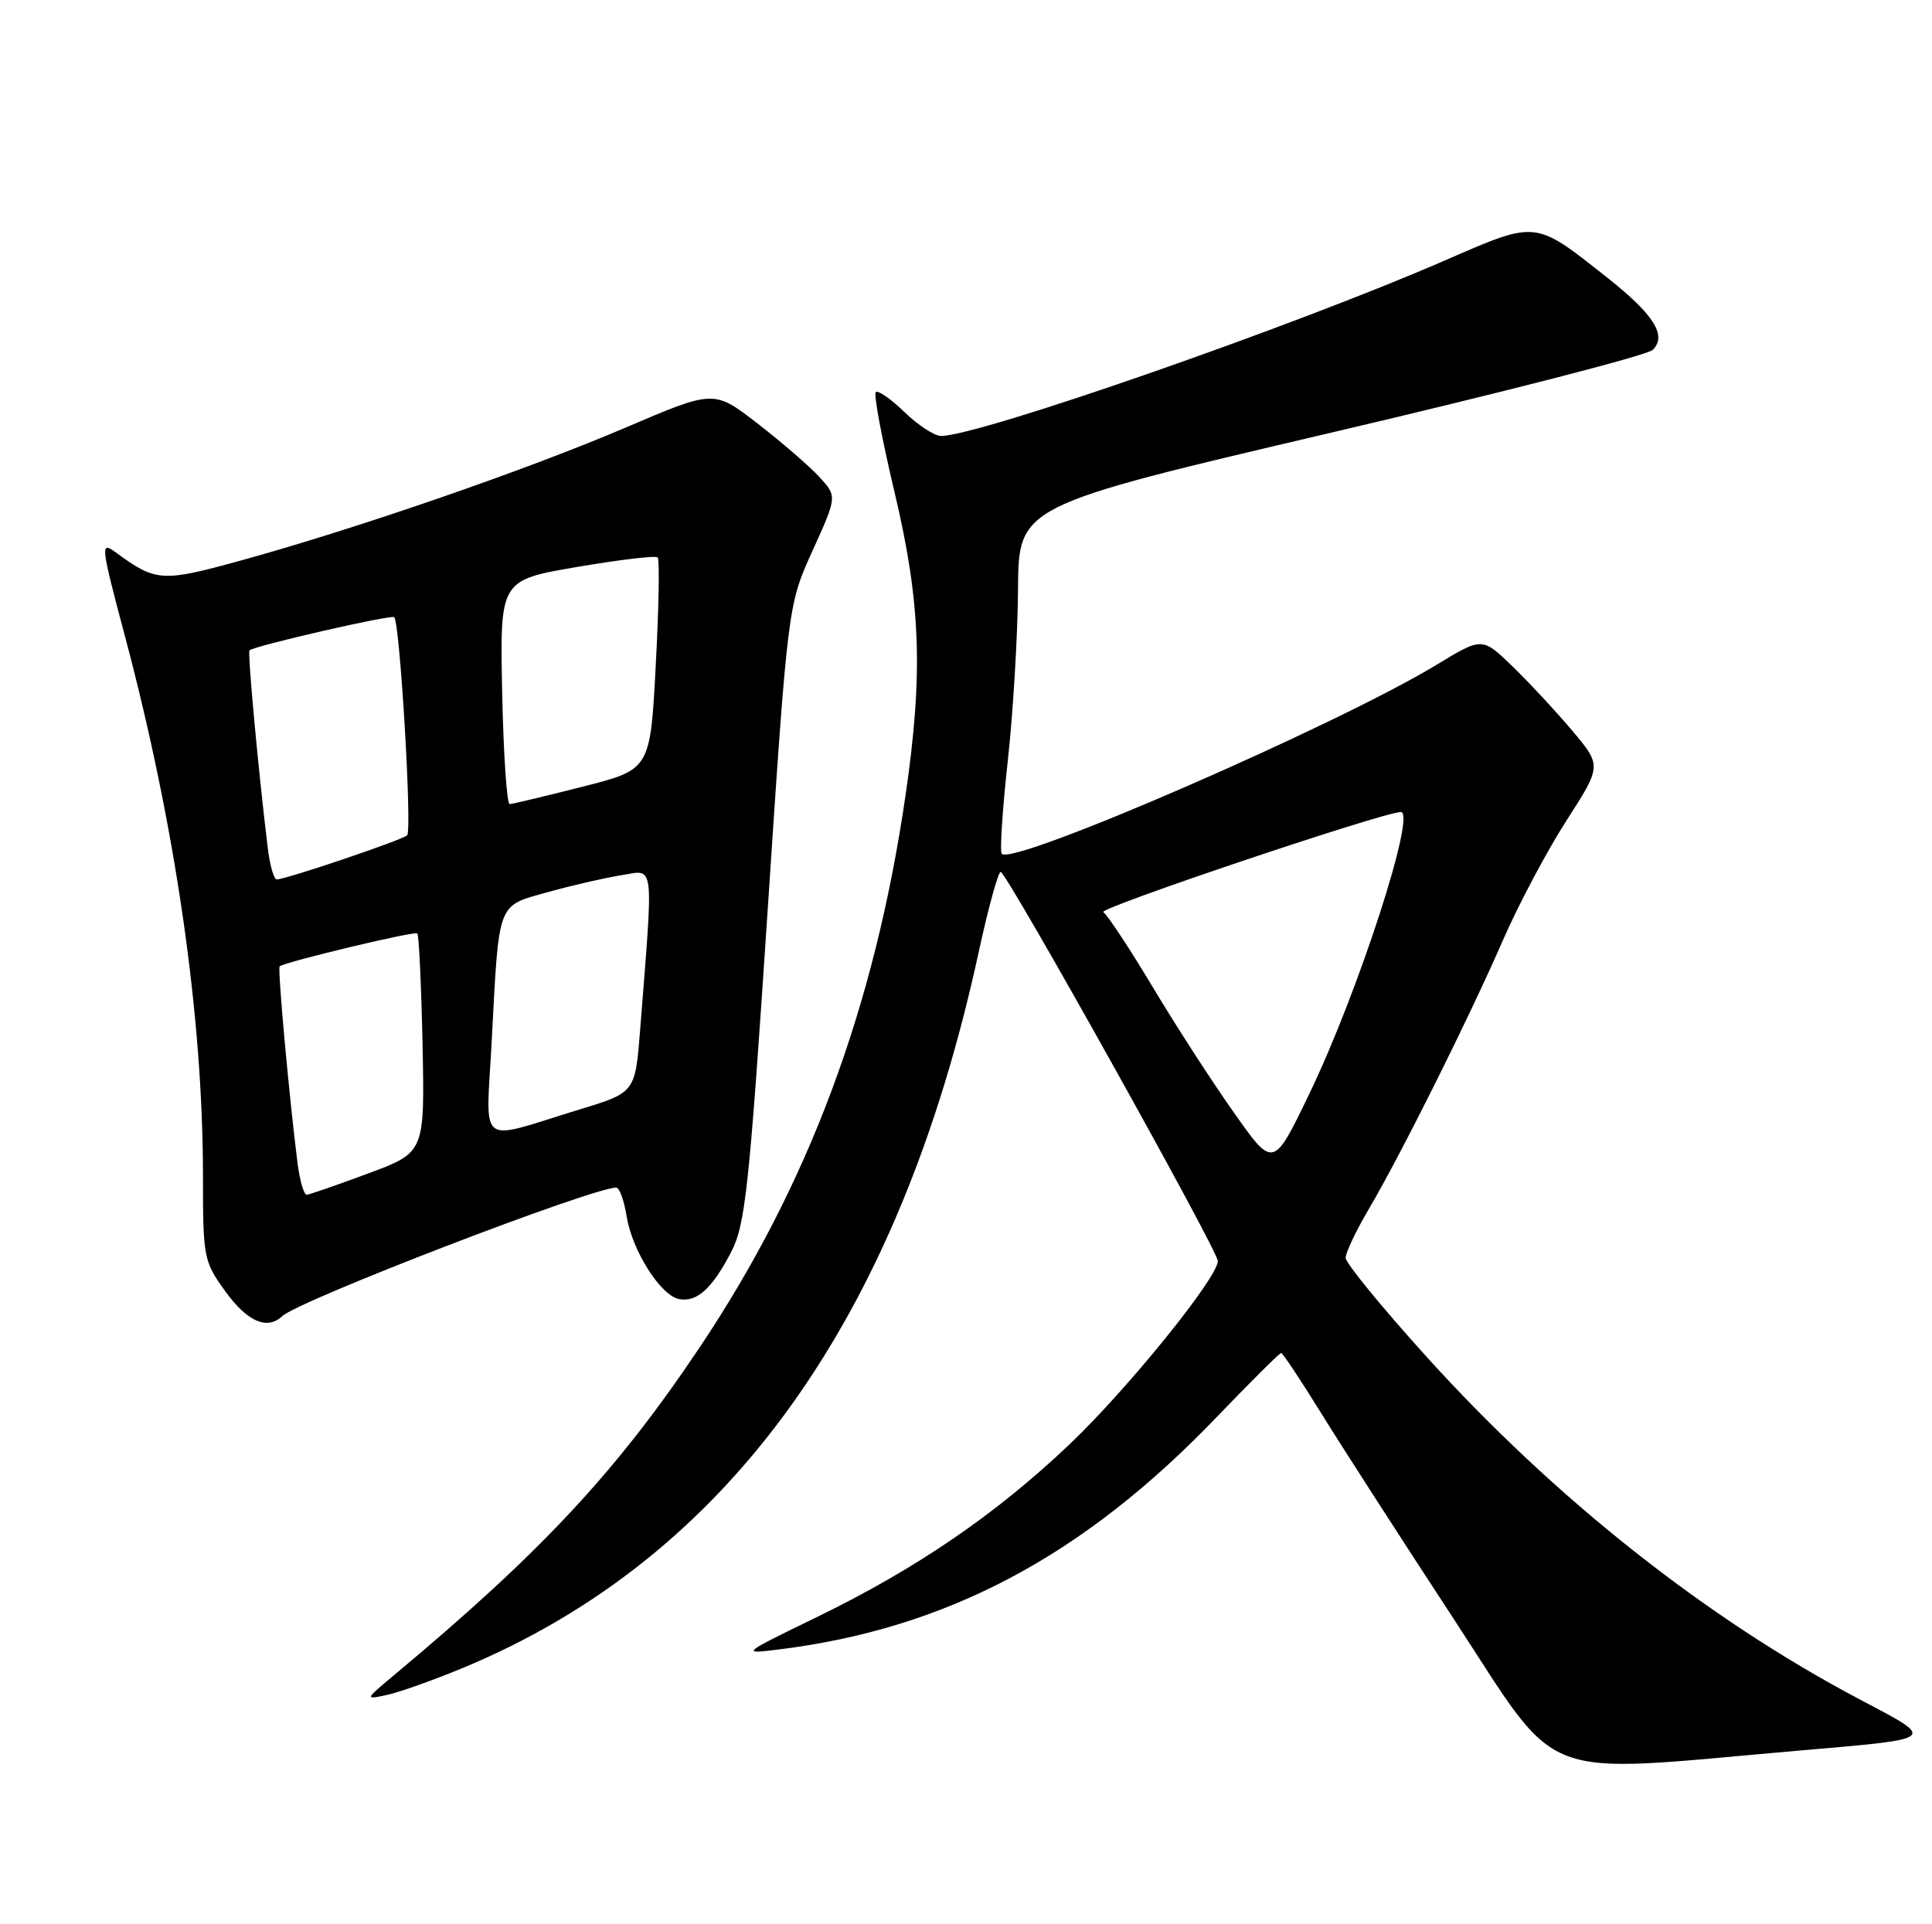 <?xml version="1.0" encoding="UTF-8" standalone="no"?>
<!DOCTYPE svg PUBLIC "-//W3C//DTD SVG 1.1//EN" "http://www.w3.org/Graphics/SVG/1.1/DTD/svg11.dtd" >
<svg xmlns="http://www.w3.org/2000/svg" xmlns:xlink="http://www.w3.org/1999/xlink" version="1.1" viewBox="0 0 257 256">
 <g >
 <path fill="currentColor"
d=" M 239.00 232.93 C 258.01 231.28 257.69 231.54 247.38 226.09 C 226.94 215.29 206.83 199.37 189.75 180.49 C 183.84 173.95 179.00 168.04 179.00 167.35 C 179.00 166.65 180.39 163.73 182.09 160.84 C 186.33 153.65 195.44 135.39 199.94 125.05 C 201.99 120.35 205.78 113.21 208.37 109.18 C 213.07 101.87 213.07 101.87 209.12 97.18 C 206.95 94.61 203.37 90.76 201.17 88.63 C 197.16 84.76 197.16 84.76 191.12 88.43 C 177.87 96.48 134.86 115.19 133.26 113.60 C 132.98 113.32 133.34 107.78 134.05 101.29 C 134.77 94.81 135.38 84.51 135.42 78.40 C 135.50 67.31 135.50 67.31 177.00 57.58 C 199.82 52.23 219.11 47.27 219.85 46.55 C 221.78 44.66 220.02 41.85 213.79 36.93 C 204.08 29.25 204.51 29.30 192.25 34.63 C 172.10 43.41 130.22 58.00 125.18 58.00 C 124.31 58.00 122.12 56.57 120.31 54.82 C 118.51 53.07 116.79 51.88 116.50 52.17 C 116.20 52.47 117.32 58.43 118.98 65.42 C 122.49 80.18 122.83 89.57 120.45 105.87 C 116.33 134.07 107.57 157.57 93.13 179.17 C 82.03 195.76 72.10 206.43 52.47 222.82 C 48.50 226.14 48.50 226.14 51.50 225.49 C 53.15 225.13 57.71 223.51 61.63 221.88 C 96.78 207.26 119.54 175.67 130.17 126.75 C 131.45 120.84 132.78 116.00 133.11 116.00 C 133.90 116.00 162.00 166.36 162.00 167.77 C 162.00 169.97 150.00 184.80 142.31 192.12 C 132.47 201.48 121.91 208.70 108.62 215.16 C 98.59 220.04 98.54 220.07 103.50 219.46 C 125.87 216.71 144.04 207.09 161.80 188.58 C 166.34 183.86 170.21 180.00 170.42 180.00 C 170.62 180.00 172.95 183.49 175.58 187.75 C 178.21 192.01 186.21 204.44 193.36 215.36 C 207.86 237.52 203.87 235.98 239.00 232.93 Z  M 37.55 175.10 C 39.75 173.02 78.77 158.00 81.98 158.00 C 82.40 158.00 83.02 159.72 83.36 161.83 C 84.09 166.39 87.87 172.35 90.33 172.83 C 92.70 173.28 94.72 171.46 97.26 166.57 C 99.15 162.93 99.66 158.13 102.09 121.50 C 104.80 80.50 104.80 80.50 108.09 73.26 C 111.37 66.03 111.37 66.03 108.94 63.40 C 107.60 61.96 103.91 58.77 100.74 56.32 C 94.97 51.86 94.97 51.86 83.24 56.88 C 70.09 62.50 47.70 70.24 32.26 74.51 C 21.50 77.48 20.79 77.44 15.37 73.47 C 13.33 71.98 13.39 72.50 16.64 84.71 C 23.37 110.05 27.00 135.21 27.00 156.52 C 27.00 167.36 27.09 167.83 30.01 171.85 C 32.90 175.85 35.55 176.99 37.55 175.10 Z  M 164.11 147.98 C 161.20 143.87 156.33 136.33 153.28 131.22 C 150.22 126.12 147.29 121.68 146.76 121.35 C 145.96 120.86 183.79 108.12 186.33 108.03 C 188.48 107.95 180.68 132.00 174.19 145.48 C 169.38 155.47 169.38 155.47 164.11 147.98 Z  M 39.58 154.75 C 38.48 146.10 36.90 128.77 37.20 128.56 C 38.08 127.93 55.18 123.84 55.51 124.18 C 55.73 124.40 56.04 131.05 56.21 138.95 C 56.50 153.32 56.50 153.32 49.00 156.11 C 44.88 157.64 41.19 158.92 40.81 158.95 C 40.43 158.98 39.88 157.09 39.58 154.75 Z  M 65.42 138.30 C 66.40 119.72 66.07 120.59 72.91 118.68 C 76.11 117.79 80.51 116.78 82.69 116.43 C 87.12 115.73 86.94 114.24 85.16 136.92 C 84.50 145.35 84.50 145.35 77.11 147.60 C 63.22 151.84 64.66 152.98 65.42 138.30 Z  M 35.61 112.75 C 34.36 102.48 32.91 86.76 33.19 86.52 C 33.95 85.89 52.07 81.74 52.44 82.11 C 53.20 82.87 54.84 110.48 54.16 111.13 C 53.48 111.77 38.03 117.00 36.81 117.00 C 36.43 117.00 35.89 115.09 35.61 112.75 Z  M 66.80 92.09 C 66.50 77.19 66.50 77.19 76.75 75.43 C 82.39 74.47 87.22 73.89 87.49 74.16 C 87.75 74.42 87.64 80.88 87.23 88.51 C 86.50 102.38 86.50 102.38 77.50 104.66 C 72.55 105.92 68.19 106.96 67.80 106.98 C 67.42 106.99 66.97 100.29 66.80 92.09 Z "/>
</g>
</svg>